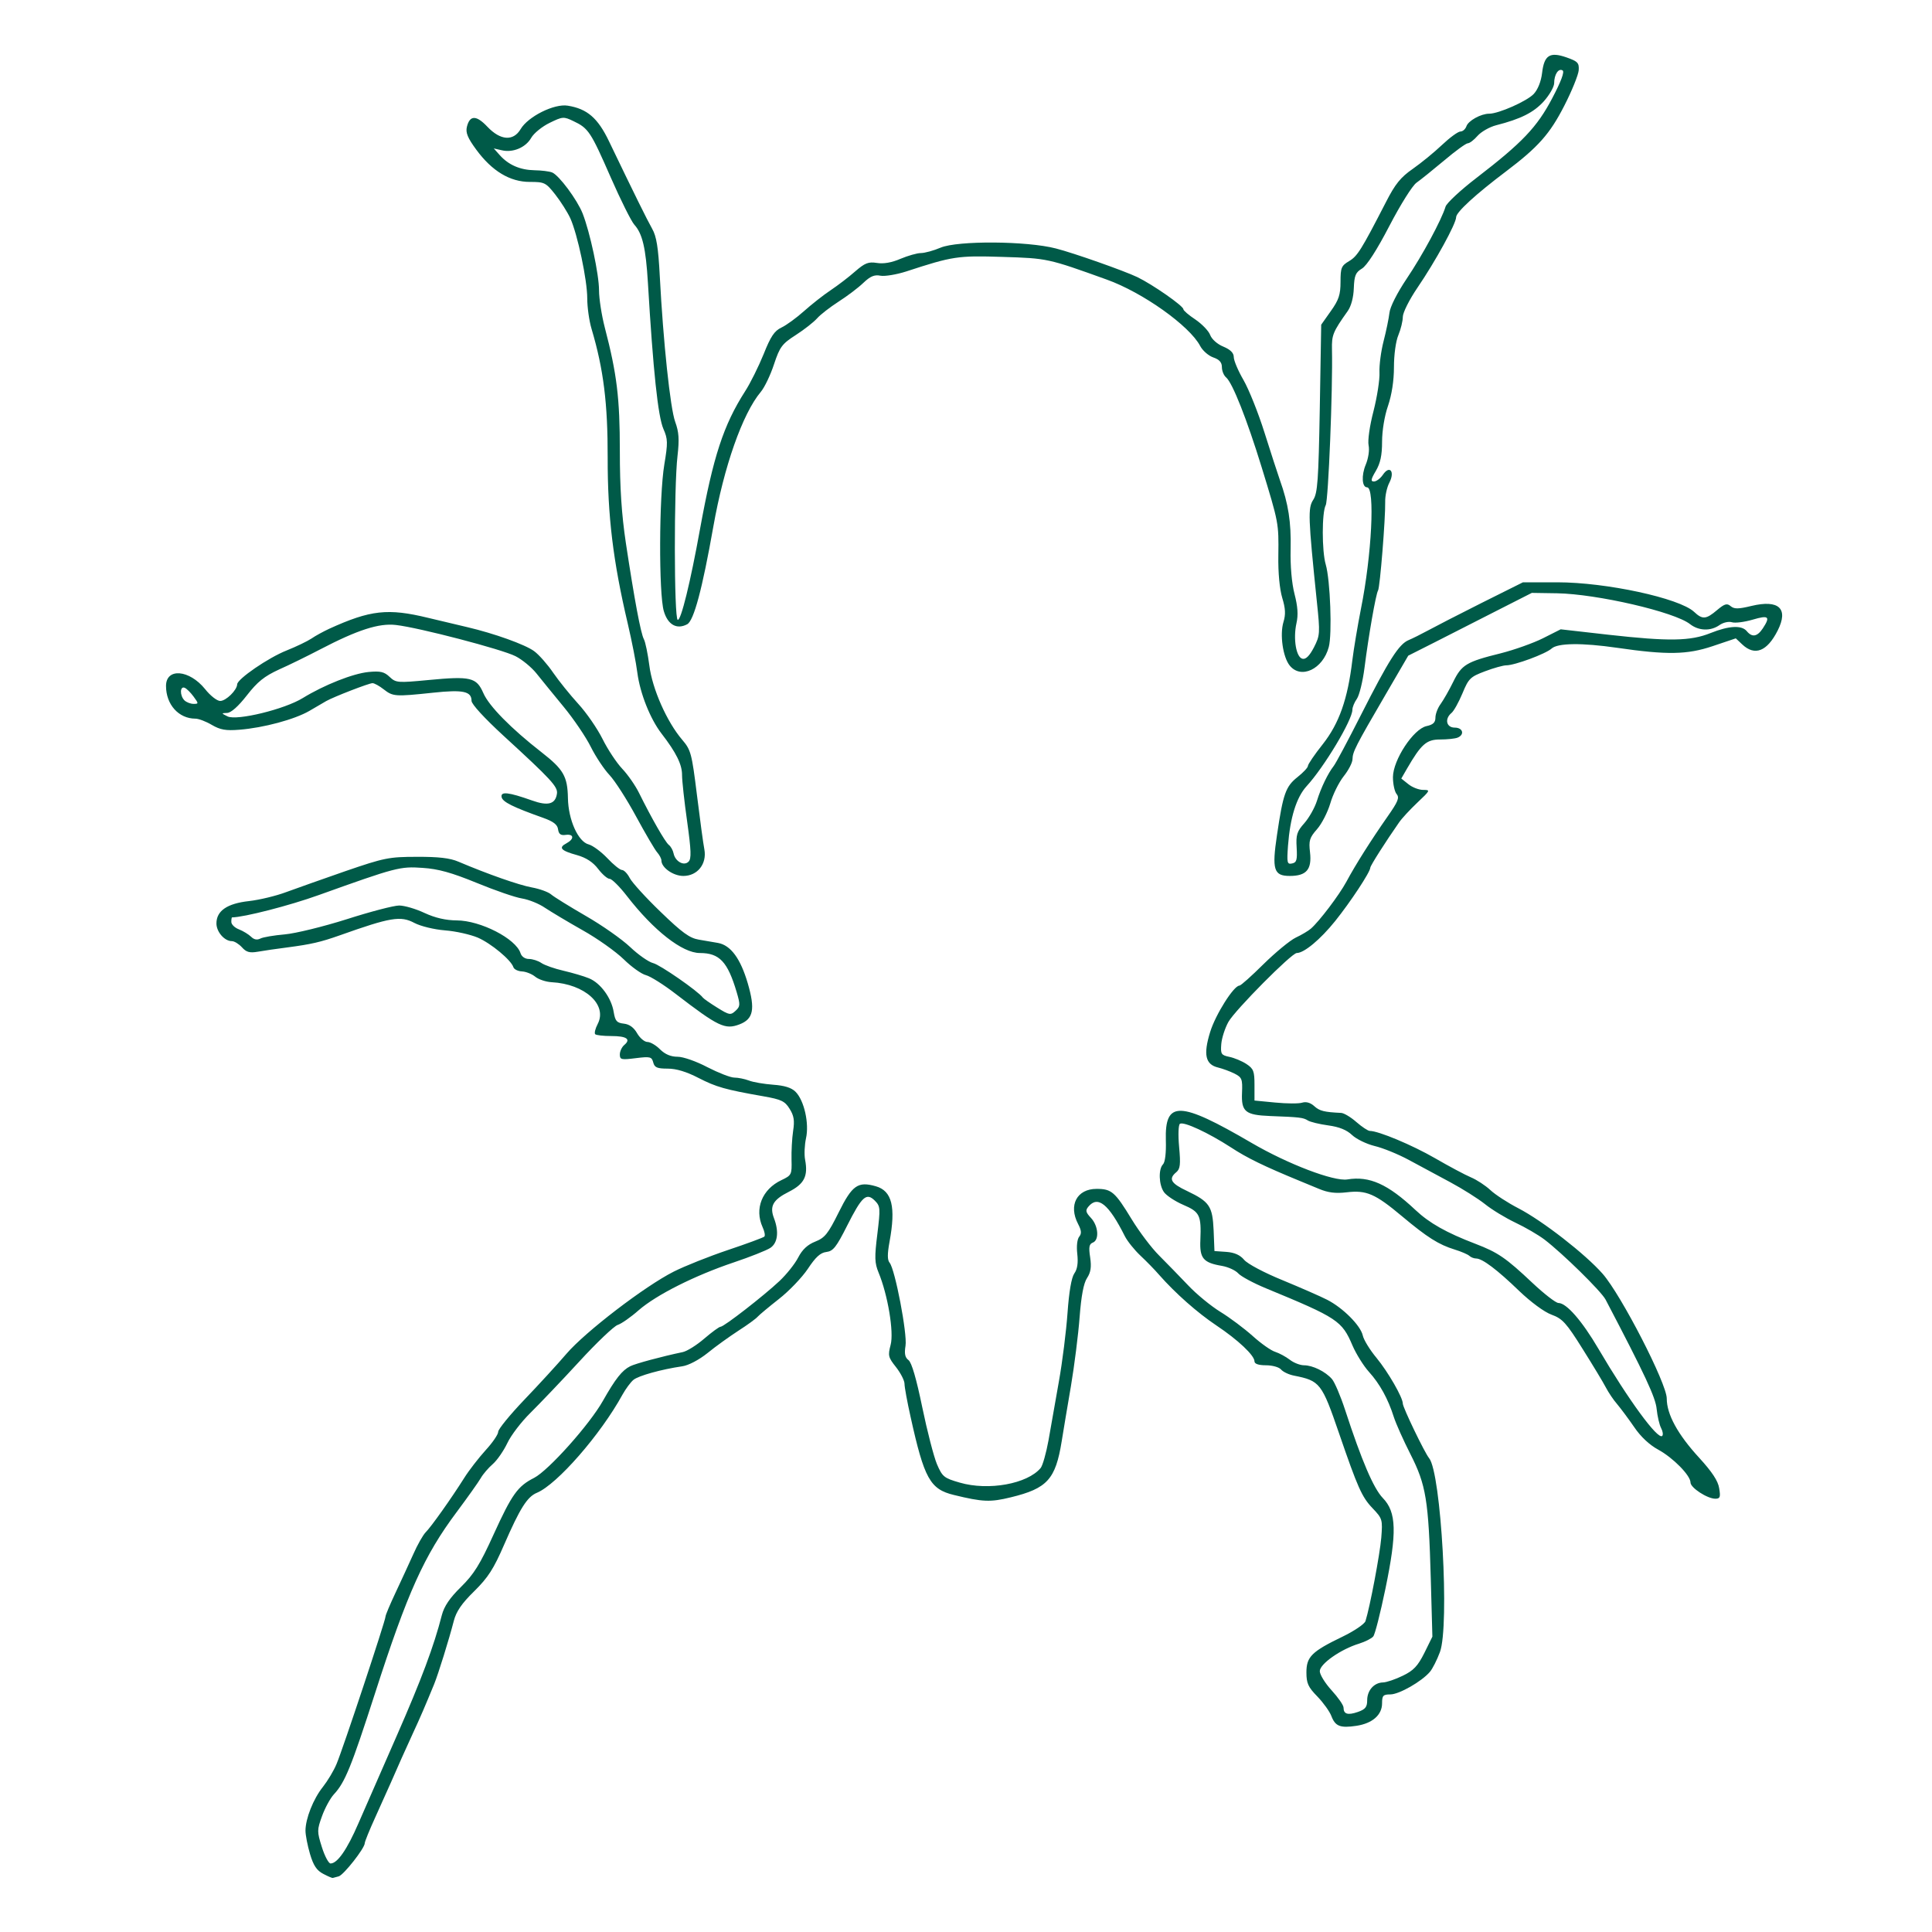 <svg xmlns="http://www.w3.org/2000/svg" xmlns:xlink="http://www.w3.org/1999/xlink" width="100" zoomAndPan="magnify" viewBox="0 0 75 75" height="100" preserveAspectRatio="xMidYMid meet" version="1.2"><g id="389b631f7d"><path style=" stroke:none;fill-rule:evenodd;fill:#005a48;fill-opacity:1;" d="M 13.148 72.84 C 13.34 72.789 14.16 71.746 14.16 71.551 C 14.16 71.492 14.344 71.039 14.57 70.543 C 15.031 69.527 15.367 68.766 15.59 68.254 C 15.676 68.062 15.875 67.625 16.035 67.273 C 16.309 66.684 16.512 66.211 16.855 65.375 C 17.016 64.977 17.43 63.648 17.617 62.922 C 17.711 62.559 17.922 62.246 18.41 61.77 C 18.949 61.238 19.164 60.902 19.57 59.965 C 20.184 58.555 20.465 58.105 20.844 57.949 C 21.629 57.621 23.316 55.688 24.164 54.141 C 24.289 53.918 24.48 53.656 24.59 53.566 C 24.785 53.406 25.664 53.16 26.488 53.039 C 26.73 53.004 27.137 52.789 27.469 52.523 C 27.777 52.27 28.32 51.883 28.668 51.656 C 29.016 51.434 29.352 51.188 29.414 51.113 C 29.48 51.039 29.852 50.73 30.238 50.426 C 30.629 50.121 31.133 49.594 31.359 49.258 C 31.66 48.801 31.848 48.629 32.078 48.602 C 32.344 48.57 32.465 48.414 32.883 47.586 C 33.461 46.441 33.633 46.285 33.961 46.609 C 34.176 46.828 34.18 46.902 34.059 47.902 C 33.945 48.812 33.953 49.027 34.105 49.398 C 34.465 50.266 34.707 51.715 34.574 52.207 C 34.465 52.625 34.48 52.691 34.785 53.074 C 34.965 53.305 35.113 53.594 35.113 53.719 C 35.113 53.848 35.219 54.422 35.348 55 C 35.879 57.402 36.105 57.812 37.031 58.035 C 38.152 58.309 38.445 58.32 39.242 58.125 C 40.656 57.781 40.977 57.426 41.215 55.949 C 41.277 55.562 41.438 54.598 41.574 53.805 C 41.707 53.012 41.859 51.812 41.91 51.137 C 41.973 50.309 42.066 49.812 42.199 49.613 C 42.344 49.391 42.375 49.188 42.32 48.812 C 42.258 48.414 42.281 48.293 42.422 48.238 C 42.68 48.141 42.641 47.59 42.352 47.281 C 42.148 47.062 42.129 46.988 42.25 46.844 C 42.617 46.398 43.039 46.738 43.668 47.992 C 43.766 48.184 44.035 48.52 44.27 48.742 C 44.504 48.961 44.832 49.297 44.996 49.488 C 45.633 50.211 46.484 50.961 47.219 51.453 C 48.062 52.016 48.699 52.617 48.699 52.848 C 48.699 52.945 48.855 53 49.148 53 C 49.395 53 49.656 53.074 49.73 53.164 C 49.805 53.254 50.031 53.363 50.234 53.402 C 51.242 53.602 51.312 53.688 51.984 55.648 C 52.707 57.75 52.867 58.113 53.277 58.543 C 53.668 58.953 53.676 58.988 53.621 59.695 C 53.566 60.34 53.184 62.371 53.008 62.93 C 52.973 63.043 52.57 63.316 52.117 63.535 C 50.918 64.113 50.715 64.316 50.715 64.922 C 50.715 65.344 50.781 65.492 51.141 65.859 C 51.375 66.102 51.617 66.441 51.684 66.617 C 51.836 67.016 52.027 67.09 52.656 66.996 C 53.277 66.902 53.652 66.574 53.652 66.121 C 53.652 65.824 53.691 65.777 53.973 65.777 C 54.312 65.777 55.188 65.277 55.508 64.902 C 55.609 64.785 55.785 64.438 55.898 64.133 C 56.277 63.117 55.945 57.168 55.477 56.605 C 55.305 56.398 54.457 54.637 54.457 54.488 C 54.457 54.25 53.887 53.262 53.438 52.715 C 53.18 52.406 52.938 52.012 52.902 51.84 C 52.816 51.457 52.137 50.773 51.52 50.457 C 51.27 50.328 50.492 49.988 49.793 49.699 C 49.082 49.41 48.426 49.062 48.297 48.906 C 48.141 48.719 47.922 48.621 47.605 48.598 L 47.145 48.566 L 47.113 47.762 C 47.07 46.824 46.957 46.652 46.082 46.234 C 45.449 45.938 45.352 45.762 45.664 45.504 C 45.816 45.375 45.836 45.207 45.773 44.52 C 45.73 44.047 45.746 43.664 45.805 43.625 C 45.957 43.531 46.906 43.973 47.781 44.539 C 48.41 44.953 49.07 45.273 50.484 45.855 C 50.613 45.906 50.934 46.039 51.203 46.152 C 51.559 46.301 51.848 46.336 52.281 46.285 C 53.043 46.195 53.383 46.34 54.426 47.215 C 55.406 48.035 55.848 48.316 56.473 48.508 C 56.727 48.586 56.98 48.695 57.043 48.754 C 57.102 48.809 57.219 48.855 57.305 48.855 C 57.543 48.855 58.121 49.289 58.973 50.113 C 59.422 50.543 59.949 50.934 60.23 51.035 C 60.656 51.191 60.805 51.355 61.438 52.367 C 61.836 53 62.242 53.672 62.34 53.863 C 62.438 54.051 62.633 54.344 62.777 54.508 C 62.918 54.676 63.215 55.074 63.438 55.398 C 63.688 55.77 64.035 56.094 64.375 56.277 C 64.953 56.594 65.625 57.277 65.625 57.551 C 65.625 57.754 66.277 58.18 66.59 58.18 C 66.773 58.18 66.797 58.117 66.738 57.773 C 66.695 57.488 66.461 57.137 65.965 56.594 C 65.129 55.684 64.703 54.906 64.703 54.289 C 64.703 53.707 62.941 50.281 62.215 49.449 C 61.543 48.684 59.887 47.395 58.945 46.906 C 58.535 46.695 58.043 46.375 57.852 46.195 C 57.664 46.02 57.324 45.797 57.098 45.703 C 56.875 45.609 56.246 45.273 55.707 44.961 C 54.82 44.449 53.512 43.902 53.176 43.902 C 53.105 43.902 52.871 43.746 52.656 43.559 C 52.438 43.367 52.172 43.207 52.062 43.203 C 51.406 43.172 51.227 43.129 51.02 42.941 C 50.871 42.805 50.703 42.758 50.551 42.805 C 50.422 42.848 49.953 42.844 49.508 42.801 L 48.699 42.723 L 48.699 42.117 C 48.699 41.586 48.664 41.488 48.387 41.305 C 48.215 41.191 47.914 41.066 47.723 41.027 C 47.406 40.961 47.379 40.918 47.41 40.527 C 47.43 40.293 47.555 39.906 47.688 39.668 C 47.949 39.207 50.141 36.996 50.34 36.996 C 50.625 36.996 51.258 36.469 51.832 35.754 C 52.43 35.008 53.188 33.859 53.195 33.684 C 53.195 33.605 53.805 32.652 54.309 31.93 C 54.418 31.77 54.742 31.422 55.027 31.152 C 55.527 30.68 55.535 30.664 55.246 30.664 C 55.078 30.664 54.82 30.562 54.672 30.441 L 54.398 30.223 L 54.621 29.836 C 55.172 28.887 55.375 28.707 55.902 28.707 C 56.172 28.707 56.477 28.676 56.578 28.637 C 56.867 28.523 56.793 28.246 56.473 28.246 C 56.145 28.246 56.07 27.906 56.348 27.676 C 56.438 27.602 56.629 27.258 56.773 26.914 C 57.012 26.336 57.078 26.273 57.648 26.059 C 57.988 25.93 58.359 25.828 58.473 25.828 C 58.805 25.828 60.004 25.383 60.234 25.176 C 60.473 24.961 61.406 24.949 62.781 25.148 C 64.719 25.43 65.5 25.414 66.477 25.086 L 67.383 24.781 L 67.633 25.016 C 68.121 25.477 68.598 25.289 69.008 24.48 C 69.441 23.625 69.059 23.266 67.988 23.523 C 67.484 23.645 67.324 23.648 67.184 23.531 C 67.043 23.41 66.949 23.438 66.656 23.684 C 66.227 24.047 66.09 24.059 65.762 23.75 C 65.188 23.219 62.352 22.605 60.453 22.605 L 59.121 22.605 L 57.508 23.41 C 56.621 23.855 55.688 24.336 55.43 24.477 C 55.172 24.617 54.836 24.785 54.684 24.848 C 54.305 25.004 53.914 25.621 52.832 27.754 C 52.328 28.75 51.852 29.641 51.773 29.738 C 51.551 30.023 51.285 30.566 51.121 31.094 C 51.035 31.363 50.816 31.75 50.633 31.957 C 50.348 32.277 50.305 32.406 50.336 32.902 C 50.363 33.383 50.336 33.484 50.156 33.52 C 49.965 33.559 49.953 33.496 50 32.832 C 50.082 31.738 50.328 30.953 50.719 30.523 C 51.406 29.777 52.5 27.949 52.5 27.551 C 52.5 27.453 52.578 27.262 52.676 27.125 C 52.77 26.988 52.902 26.449 52.969 25.93 C 53.125 24.695 53.41 23.062 53.496 22.922 C 53.57 22.801 53.785 20.133 53.773 19.484 C 53.766 19.254 53.84 18.918 53.934 18.738 C 54.16 18.301 53.945 18.043 53.684 18.43 C 53.586 18.574 53.43 18.691 53.336 18.691 C 53.203 18.691 53.215 18.609 53.41 18.281 C 53.586 17.98 53.652 17.676 53.652 17.148 C 53.652 16.723 53.746 16.145 53.883 15.754 C 54.027 15.324 54.113 14.785 54.113 14.254 C 54.113 13.773 54.184 13.246 54.285 13.008 C 54.379 12.781 54.457 12.461 54.457 12.301 C 54.457 12.137 54.707 11.637 55.023 11.172 C 55.723 10.145 56.527 8.68 56.527 8.43 C 56.531 8.234 57.285 7.543 58.461 6.656 C 59.711 5.711 60.164 5.203 60.723 4.109 C 61.02 3.531 61.27 2.91 61.285 2.73 C 61.305 2.441 61.25 2.383 60.816 2.23 C 60.16 2 59.945 2.141 59.863 2.836 C 59.824 3.164 59.699 3.477 59.539 3.648 C 59.277 3.926 58.18 4.414 57.809 4.414 C 57.488 4.414 56.996 4.688 56.926 4.902 C 56.887 5.012 56.785 5.105 56.695 5.105 C 56.602 5.105 56.281 5.34 55.98 5.625 C 55.68 5.91 55.168 6.328 54.844 6.555 C 54.371 6.883 54.16 7.145 53.801 7.848 C 52.844 9.707 52.695 9.945 52.371 10.137 C 52.07 10.316 52.039 10.395 52.039 10.938 C 52.039 11.438 51.973 11.641 51.664 12.074 L 51.289 12.605 L 51.234 15.855 C 51.184 18.66 51.148 19.145 50.98 19.402 C 50.77 19.723 50.781 20.07 51.121 23.363 C 51.25 24.586 51.242 24.668 51.008 25.129 C 50.84 25.453 50.695 25.602 50.566 25.574 C 50.316 25.527 50.195 24.801 50.328 24.195 C 50.402 23.875 50.379 23.547 50.254 23.062 C 50.145 22.641 50.086 21.973 50.102 21.312 C 50.125 20.27 50.016 19.562 49.684 18.633 C 49.594 18.379 49.328 17.551 49.086 16.789 C 48.848 16.031 48.48 15.113 48.273 14.754 C 48.066 14.398 47.895 13.996 47.895 13.863 C 47.895 13.703 47.77 13.574 47.492 13.457 C 47.258 13.363 47.039 13.168 46.977 13 C 46.918 12.844 46.656 12.574 46.402 12.402 C 46.148 12.234 45.938 12.055 45.938 12.004 C 45.938 11.875 44.742 11.043 44.152 10.758 C 43.637 10.512 41.688 9.824 40.988 9.645 C 39.859 9.352 37.18 9.336 36.516 9.613 C 36.242 9.73 35.895 9.824 35.746 9.824 C 35.602 9.824 35.246 9.926 34.957 10.047 C 34.617 10.195 34.297 10.25 34.039 10.207 C 33.711 10.156 33.578 10.207 33.199 10.535 C 32.957 10.75 32.527 11.078 32.246 11.266 C 31.965 11.453 31.5 11.82 31.211 12.078 C 30.918 12.34 30.527 12.625 30.336 12.715 C 30.062 12.844 29.918 13.059 29.645 13.746 C 29.449 14.227 29.129 14.875 28.926 15.188 C 28.086 16.5 27.688 17.719 27.176 20.531 C 26.801 22.609 26.434 24.102 26.309 24.062 C 26.164 24.016 26.16 18.887 26.301 17.699 C 26.375 17.047 26.355 16.773 26.211 16.375 C 26.02 15.852 25.746 13.27 25.613 10.723 C 25.555 9.602 25.484 9.172 25.316 8.879 C 25.117 8.527 24.621 7.523 23.641 5.484 C 23.207 4.578 22.793 4.223 22.039 4.102 C 21.516 4.016 20.5 4.523 20.211 5.012 C 19.926 5.492 19.426 5.453 18.922 4.922 C 18.492 4.465 18.238 4.465 18.125 4.922 C 18.07 5.148 18.152 5.352 18.488 5.809 C 19.098 6.641 19.797 7.062 20.566 7.062 C 21.137 7.062 21.188 7.086 21.555 7.551 C 21.766 7.82 22.031 8.238 22.141 8.477 C 22.422 9.105 22.797 10.867 22.797 11.586 C 22.797 11.926 22.871 12.457 22.965 12.77 C 23.43 14.336 23.594 15.656 23.59 17.773 C 23.586 20.02 23.797 21.781 24.371 24.215 C 24.527 24.879 24.695 25.734 24.742 26.117 C 24.848 26.918 25.238 27.902 25.68 28.477 C 26.25 29.215 26.48 29.68 26.477 30.086 C 26.477 30.309 26.566 31.125 26.676 31.898 C 26.832 33.02 26.844 33.336 26.73 33.449 C 26.551 33.633 26.211 33.441 26.148 33.129 C 26.125 33.012 26.043 32.859 25.961 32.797 C 25.816 32.68 25.293 31.762 24.805 30.777 C 24.664 30.492 24.371 30.07 24.152 29.84 C 23.934 29.609 23.59 29.09 23.391 28.688 C 23.188 28.281 22.766 27.668 22.445 27.32 C 22.129 26.973 21.691 26.43 21.473 26.113 C 21.258 25.797 20.926 25.418 20.734 25.277 C 20.383 25.02 19.184 24.59 18.133 24.344 C 17.816 24.27 17.133 24.109 16.617 23.984 C 15.059 23.605 14.379 23.68 12.777 24.41 C 12.559 24.512 12.246 24.68 12.09 24.789 C 11.93 24.895 11.5 25.102 11.129 25.25 C 10.418 25.531 9.211 26.359 9.207 26.566 C 9.199 26.793 8.773 27.211 8.547 27.211 C 8.426 27.211 8.16 27.004 7.961 26.75 C 7.348 25.992 6.445 25.918 6.445 26.629 C 6.445 27.352 6.938 27.898 7.586 27.898 C 7.711 27.898 8 28.008 8.223 28.141 C 8.551 28.332 8.766 28.371 9.293 28.328 C 10.23 28.254 11.434 27.93 12.008 27.598 C 12.273 27.441 12.57 27.27 12.664 27.215 C 12.953 27.051 14.324 26.52 14.461 26.52 C 14.531 26.52 14.73 26.629 14.898 26.762 C 15.254 27.039 15.336 27.047 16.809 26.891 C 17.977 26.766 18.305 26.836 18.305 27.207 C 18.305 27.336 18.805 27.879 19.539 28.555 C 21.402 30.262 21.66 30.543 21.621 30.809 C 21.562 31.219 21.273 31.297 20.652 31.074 C 19.738 30.75 19.426 30.715 19.473 30.945 C 19.512 31.133 19.914 31.332 21.09 31.75 C 21.484 31.891 21.641 32.012 21.664 32.195 C 21.691 32.383 21.77 32.438 21.961 32.41 C 22.285 32.367 22.301 32.57 21.988 32.738 C 21.668 32.906 21.773 33.023 22.398 33.195 C 22.758 33.297 23.02 33.469 23.219 33.73 C 23.383 33.945 23.582 34.117 23.668 34.117 C 23.75 34.117 24.051 34.414 24.332 34.777 C 25.379 36.129 26.488 36.996 27.168 36.996 C 27.93 36.996 28.246 37.332 28.598 38.516 C 28.742 39.008 28.738 39.07 28.551 39.242 C 28.359 39.418 28.309 39.406 27.844 39.117 C 27.566 38.945 27.316 38.77 27.285 38.727 C 27.102 38.477 25.613 37.445 25.352 37.387 C 25.18 37.344 24.781 37.066 24.465 36.766 C 24.148 36.465 23.371 35.918 22.738 35.555 C 22.105 35.188 21.496 34.812 21.391 34.719 C 21.281 34.625 20.945 34.504 20.641 34.449 C 20.137 34.355 18.953 33.941 17.793 33.449 C 17.469 33.309 17.016 33.258 16.184 33.262 C 15.102 33.262 14.914 33.301 13.414 33.816 C 12.527 34.125 11.488 34.492 11.105 34.633 C 10.723 34.777 10.074 34.934 9.664 34.98 C 8.816 35.074 8.402 35.359 8.402 35.848 C 8.402 36.176 8.715 36.535 9 36.535 C 9.098 36.535 9.273 36.645 9.391 36.773 C 9.562 36.965 9.691 37 10.012 36.945 C 10.238 36.906 10.754 36.828 11.168 36.777 C 12.082 36.656 12.441 36.574 13.184 36.312 C 15.16 35.609 15.551 35.543 16.086 35.828 C 16.332 35.957 16.848 36.082 17.273 36.117 C 17.688 36.148 18.258 36.277 18.547 36.398 C 19.062 36.621 19.84 37.266 19.93 37.547 C 19.957 37.629 20.105 37.703 20.266 37.711 C 20.422 37.719 20.652 37.812 20.781 37.918 C 20.906 38.02 21.191 38.117 21.414 38.129 C 22.707 38.199 23.59 39.004 23.203 39.75 C 23.109 39.93 23.066 40.105 23.105 40.148 C 23.148 40.188 23.426 40.219 23.73 40.219 C 24.324 40.219 24.504 40.34 24.234 40.566 C 24.141 40.645 24.062 40.809 24.062 40.934 C 24.062 41.137 24.117 41.148 24.68 41.078 C 25.242 41.008 25.301 41.023 25.359 41.246 C 25.41 41.441 25.512 41.484 25.922 41.484 C 26.254 41.484 26.652 41.605 27.113 41.844 C 27.805 42.199 28.145 42.297 29.641 42.559 C 30.328 42.68 30.469 42.746 30.652 43.043 C 30.82 43.309 30.852 43.5 30.789 43.902 C 30.746 44.188 30.719 44.691 30.727 45.02 C 30.742 45.598 30.73 45.625 30.336 45.812 C 29.582 46.168 29.281 46.926 29.605 47.641 C 29.68 47.801 29.711 47.965 29.672 48.004 C 29.633 48.043 29 48.277 28.266 48.523 C 27.531 48.77 26.582 49.148 26.156 49.363 C 25.031 49.93 22.723 51.699 21.992 52.551 C 21.645 52.957 20.906 53.762 20.352 54.34 C 19.797 54.922 19.34 55.48 19.34 55.582 C 19.34 55.684 19.121 56.004 18.855 56.293 C 18.59 56.586 18.211 57.07 18.02 57.375 C 17.523 58.164 16.734 59.277 16.52 59.488 C 16.422 59.59 16.203 59.969 16.043 60.336 C 15.879 60.699 15.57 61.371 15.355 61.828 C 15.141 62.281 14.965 62.699 14.965 62.758 C 14.965 62.91 13.297 67.941 13.062 68.484 C 12.957 68.738 12.719 69.133 12.535 69.367 C 12.16 69.836 11.859 70.602 11.859 71.066 C 11.859 71.238 11.938 71.645 12.035 71.973 C 12.168 72.422 12.297 72.613 12.547 72.742 C 12.73 72.84 12.898 72.91 12.918 72.902 C 12.938 72.895 13.039 72.867 13.148 72.84 M 12.496 71.707 C 12.305 71.102 12.305 71.043 12.5 70.504 C 12.613 70.191 12.82 69.809 12.961 69.656 C 13.395 69.191 13.637 68.59 14.562 65.723 C 15.82 61.816 16.465 60.387 17.727 58.699 C 18.152 58.129 18.574 57.535 18.664 57.379 C 18.75 57.227 18.961 56.98 19.133 56.832 C 19.301 56.684 19.555 56.316 19.695 56.02 C 19.836 55.719 20.242 55.188 20.598 54.84 C 20.949 54.492 21.801 53.602 22.48 52.863 C 23.16 52.121 23.836 51.48 23.977 51.434 C 24.117 51.391 24.488 51.133 24.793 50.863 C 25.48 50.266 26.969 49.516 28.492 49.004 C 29.121 48.793 29.758 48.539 29.902 48.445 C 30.191 48.254 30.246 47.816 30.047 47.293 C 29.867 46.824 30.008 46.574 30.621 46.266 C 31.223 45.961 31.375 45.66 31.254 45.02 C 31.215 44.816 31.234 44.441 31.289 44.188 C 31.418 43.613 31.219 42.719 30.883 42.383 C 30.723 42.223 30.457 42.141 30.016 42.109 C 29.664 42.082 29.238 42.012 29.07 41.945 C 28.906 41.883 28.648 41.832 28.504 41.832 C 28.359 41.832 27.891 41.648 27.465 41.43 C 27.027 41.199 26.523 41.023 26.305 41.023 C 26.043 41.023 25.82 40.93 25.625 40.738 C 25.469 40.578 25.246 40.449 25.133 40.449 C 25.02 40.449 24.84 40.297 24.734 40.113 C 24.605 39.887 24.434 39.762 24.219 39.738 C 23.941 39.707 23.883 39.637 23.824 39.289 C 23.738 38.742 23.309 38.156 22.863 37.977 C 22.668 37.895 22.223 37.766 21.875 37.684 C 21.527 37.605 21.141 37.469 21.016 37.383 C 20.891 37.297 20.672 37.227 20.531 37.227 C 20.383 37.227 20.25 37.137 20.207 37.004 C 20.031 36.441 18.656 35.734 17.73 35.73 C 17.305 35.727 16.895 35.633 16.48 35.441 C 16.141 35.281 15.699 35.152 15.496 35.152 C 15.289 35.152 14.375 35.391 13.461 35.684 C 12.547 35.973 11.465 36.238 11.051 36.273 C 10.641 36.309 10.215 36.379 10.109 36.434 C 9.98 36.5 9.859 36.477 9.746 36.363 C 9.648 36.27 9.438 36.141 9.277 36.078 C 9.113 36.016 8.98 35.887 8.98 35.789 C 8.98 35.691 8.992 35.613 9.008 35.613 C 9.469 35.609 11.238 35.156 12.375 34.746 C 15.383 33.668 15.531 33.629 16.406 33.691 C 17.012 33.73 17.531 33.875 18.504 34.273 C 19.215 34.566 20.008 34.84 20.266 34.879 C 20.527 34.922 20.926 35.082 21.152 35.238 C 21.383 35.391 22.039 35.785 22.613 36.109 C 23.188 36.43 23.906 36.941 24.211 37.238 C 24.512 37.535 24.902 37.812 25.074 37.855 C 25.246 37.898 25.77 38.227 26.234 38.586 C 27.887 39.855 28.145 39.98 28.707 39.766 C 29.246 39.559 29.324 39.184 29.027 38.168 C 28.746 37.211 28.367 36.695 27.875 36.605 C 27.707 36.574 27.375 36.52 27.129 36.477 C 26.773 36.418 26.48 36.207 25.652 35.406 C 25.082 34.859 24.543 34.266 24.449 34.09 C 24.359 33.914 24.223 33.773 24.145 33.773 C 24.066 33.77 23.812 33.566 23.574 33.312 C 23.336 33.062 23.012 32.824 22.855 32.781 C 22.445 32.68 22.062 31.828 22.047 30.984 C 22.031 30.137 21.875 29.867 21.023 29.203 C 19.84 28.281 18.977 27.406 18.762 26.902 C 18.496 26.297 18.273 26.242 16.637 26.398 C 15.438 26.512 15.371 26.508 15.125 26.277 C 14.918 26.078 14.766 26.043 14.312 26.086 C 13.703 26.145 12.582 26.59 11.754 27.098 C 11.047 27.535 9.199 27.984 8.836 27.812 C 8.586 27.688 8.586 27.684 8.816 27.676 C 8.969 27.672 9.25 27.422 9.582 26.996 C 9.996 26.465 10.258 26.254 10.836 25.988 C 11.242 25.809 11.953 25.457 12.426 25.211 C 13.879 24.453 14.711 24.184 15.371 24.262 C 16.266 24.363 19.492 25.207 20.012 25.473 C 20.266 25.602 20.633 25.902 20.824 26.141 C 21.016 26.383 21.492 26.965 21.883 27.441 C 22.273 27.914 22.746 28.613 22.934 28.992 C 23.125 29.375 23.453 29.867 23.66 30.086 C 23.871 30.309 24.336 31.035 24.695 31.699 C 25.055 32.363 25.422 32.988 25.512 33.09 C 25.602 33.191 25.676 33.332 25.676 33.406 C 25.676 33.68 26.133 34.004 26.527 34.004 C 27.078 34.004 27.445 33.535 27.344 32.977 C 27.301 32.762 27.172 31.809 27.055 30.859 C 26.855 29.242 26.82 29.113 26.484 28.719 C 25.891 28.027 25.32 26.742 25.207 25.832 C 25.148 25.383 25.055 24.926 24.996 24.816 C 24.871 24.582 24.625 23.254 24.297 21.086 C 24.129 19.961 24.062 18.941 24.062 17.504 C 24.062 15.453 23.949 14.52 23.477 12.711 C 23.355 12.238 23.254 11.59 23.254 11.27 C 23.254 10.652 22.906 9.023 22.617 8.285 C 22.406 7.754 21.703 6.805 21.434 6.695 C 21.328 6.652 21.02 6.613 20.746 6.609 C 20.188 6.598 19.738 6.402 19.398 6.02 L 19.168 5.762 L 19.473 5.832 C 19.906 5.938 20.406 5.73 20.621 5.352 C 20.723 5.172 21.047 4.91 21.336 4.77 C 21.84 4.523 21.883 4.52 22.262 4.703 C 22.844 4.977 22.934 5.117 23.707 6.883 C 24.094 7.766 24.508 8.594 24.625 8.723 C 24.941 9.074 25.07 9.625 25.152 10.977 C 25.355 14.398 25.543 16.168 25.754 16.652 C 25.926 17.043 25.93 17.188 25.789 18.031 C 25.582 19.266 25.57 23.059 25.77 23.727 C 25.926 24.254 26.273 24.449 26.676 24.234 C 26.934 24.098 27.262 22.871 27.691 20.445 C 28.105 18.105 28.824 16.059 29.535 15.211 C 29.68 15.039 29.91 14.559 30.047 14.141 C 30.273 13.461 30.359 13.348 30.895 13.004 C 31.223 12.793 31.59 12.504 31.719 12.359 C 31.844 12.215 32.219 11.926 32.551 11.711 C 32.883 11.5 33.316 11.172 33.512 10.984 C 33.785 10.723 33.945 10.656 34.18 10.703 C 34.348 10.734 34.797 10.66 35.176 10.539 C 36.98 9.949 37.172 9.918 38.914 9.973 C 40.664 10.027 40.68 10.031 42.961 10.852 C 44.359 11.352 46.18 12.648 46.59 13.43 C 46.684 13.609 46.91 13.809 47.098 13.875 C 47.336 13.957 47.434 14.066 47.434 14.254 C 47.434 14.398 47.508 14.578 47.598 14.652 C 47.844 14.859 48.406 16.281 48.977 18.137 C 49.641 20.301 49.641 20.301 49.625 21.566 C 49.613 22.238 49.676 22.875 49.777 23.211 C 49.902 23.621 49.914 23.852 49.824 24.145 C 49.676 24.633 49.801 25.508 50.066 25.836 C 50.504 26.379 51.352 25.977 51.582 25.121 C 51.719 24.625 51.641 22.512 51.465 21.914 C 51.312 21.395 51.312 19.891 51.465 19.609 C 51.566 19.414 51.742 15.105 51.707 13.566 C 51.695 13.004 51.742 12.887 52.316 12.078 C 52.453 11.887 52.543 11.543 52.555 11.184 C 52.574 10.695 52.625 10.574 52.871 10.426 C 53.062 10.309 53.449 9.707 53.938 8.766 C 54.367 7.941 54.832 7.199 54.992 7.09 C 55.148 6.98 55.633 6.59 56.066 6.227 C 56.496 5.863 56.91 5.562 56.98 5.562 C 57.051 5.562 57.219 5.434 57.359 5.273 C 57.496 5.117 57.82 4.93 58.078 4.863 C 59.043 4.617 59.535 4.367 59.926 3.938 C 60.148 3.691 60.328 3.375 60.332 3.234 C 60.332 2.891 60.5 2.637 60.66 2.734 C 60.742 2.785 60.602 3.16 60.258 3.812 C 59.668 4.938 59.094 5.539 57.312 6.91 C 56.695 7.383 56.16 7.883 56.117 8.02 C 55.961 8.535 55.223 9.906 54.609 10.816 C 54.234 11.375 53.961 11.918 53.938 12.145 C 53.914 12.355 53.812 12.852 53.711 13.242 C 53.609 13.637 53.539 14.18 53.551 14.453 C 53.566 14.727 53.461 15.402 53.32 15.957 C 53.168 16.539 53.09 17.105 53.129 17.289 C 53.168 17.473 53.121 17.789 53.016 18.043 C 52.844 18.457 52.871 18.918 53.07 18.918 C 53.383 18.918 53.25 21.562 52.832 23.633 C 52.703 24.289 52.551 25.199 52.496 25.645 C 52.316 27.141 51.988 28.078 51.352 28.887 C 51.031 29.289 50.773 29.672 50.773 29.734 C 50.773 29.797 50.59 29.992 50.367 30.168 C 49.91 30.531 49.809 30.816 49.574 32.406 C 49.371 33.762 49.445 34.004 50.07 34.004 C 50.715 34.004 50.93 33.754 50.855 33.09 C 50.801 32.633 50.836 32.52 51.125 32.191 C 51.309 31.984 51.539 31.531 51.641 31.191 C 51.738 30.848 51.973 30.375 52.16 30.137 C 52.348 29.902 52.504 29.602 52.504 29.469 C 52.512 29.18 52.617 28.973 53.785 26.969 L 54.668 25.453 L 55.688 24.938 C 56.246 24.652 57.324 24.105 58.082 23.719 L 59.465 23.016 L 60.445 23.031 C 61.996 23.059 65.008 23.754 65.609 24.23 C 65.945 24.492 66.406 24.508 66.75 24.266 C 66.895 24.164 67.105 24.117 67.234 24.156 C 67.355 24.195 67.719 24.148 68.039 24.055 C 68.66 23.871 68.734 23.934 68.434 24.391 C 68.219 24.715 68.02 24.754 67.812 24.504 C 67.613 24.262 67.121 24.289 66.406 24.574 C 65.621 24.891 64.785 24.902 62.445 24.641 L 60.586 24.43 L 59.898 24.777 C 59.523 24.965 58.785 25.227 58.266 25.359 C 56.926 25.691 56.742 25.801 56.414 26.469 C 56.258 26.789 56.035 27.176 55.926 27.328 C 55.812 27.48 55.723 27.719 55.723 27.859 C 55.723 28.047 55.633 28.133 55.375 28.188 C 54.867 28.301 54.078 29.5 54.074 30.168 C 54.074 30.434 54.137 30.727 54.215 30.824 C 54.336 30.965 54.273 31.117 53.859 31.707 C 53.223 32.617 52.617 33.574 52.266 34.23 C 51.984 34.75 51.215 35.766 50.887 36.051 C 50.793 36.133 50.527 36.293 50.301 36.398 C 50.074 36.508 49.512 36.973 49.047 37.43 C 48.586 37.887 48.168 38.262 48.113 38.262 C 47.895 38.262 47.184 39.387 46.977 40.066 C 46.707 40.938 46.793 41.324 47.285 41.441 C 47.461 41.484 47.75 41.59 47.922 41.676 C 48.211 41.824 48.238 41.887 48.215 42.422 C 48.184 43.156 48.34 43.285 49.305 43.324 C 50.457 43.367 50.59 43.383 50.77 43.496 C 50.863 43.555 51.219 43.641 51.562 43.688 C 51.988 43.746 52.277 43.863 52.484 44.059 C 52.652 44.219 53.047 44.41 53.363 44.488 C 53.68 44.562 54.277 44.805 54.688 45.027 C 55.098 45.25 55.824 45.641 56.301 45.895 C 56.773 46.148 57.379 46.531 57.645 46.742 C 57.91 46.957 58.438 47.277 58.824 47.461 C 59.207 47.641 59.715 47.938 59.953 48.117 C 60.664 48.66 62.156 50.125 62.328 50.449 C 63.871 53.395 64.27 54.25 64.312 54.703 C 64.34 54.98 64.418 55.312 64.484 55.438 C 64.551 55.562 64.57 55.699 64.527 55.742 C 64.359 55.906 63.211 54.336 62.055 52.367 C 61.414 51.273 60.809 50.582 60.5 50.582 C 60.398 50.582 59.945 50.23 59.488 49.801 C 58.457 48.828 58.145 48.617 57.277 48.285 C 56.145 47.852 55.488 47.48 54.949 46.973 C 53.875 45.965 53.164 45.645 52.305 45.785 C 51.781 45.871 49.992 45.188 48.586 44.367 C 45.781 42.73 45.215 42.715 45.258 44.27 C 45.273 44.746 45.23 45.117 45.148 45.199 C 44.965 45.383 44.984 45.992 45.184 46.277 C 45.277 46.41 45.613 46.633 45.93 46.77 C 46.578 47.047 46.637 47.172 46.598 48.145 C 46.566 48.848 46.711 49.02 47.434 49.141 C 47.676 49.184 47.961 49.312 48.07 49.434 C 48.176 49.551 48.66 49.812 49.145 50.012 C 51.926 51.16 52.094 51.27 52.504 52.234 C 52.645 52.559 52.93 53.02 53.141 53.254 C 53.566 53.723 53.887 54.309 54.109 55.012 C 54.191 55.266 54.48 55.914 54.754 56.453 C 55.359 57.645 55.457 58.227 55.543 61.289 L 55.605 63.535 L 55.293 64.168 C 55.039 64.676 54.871 64.852 54.457 65.051 C 54.172 65.191 53.824 65.309 53.688 65.312 C 53.34 65.32 53.074 65.621 53.074 66.004 C 53.074 66.266 53.004 66.355 52.715 66.457 C 52.32 66.594 52.156 66.543 52.156 66.289 C 52.156 66.195 51.945 65.895 51.695 65.621 C 51.441 65.344 51.234 65.008 51.234 64.875 C 51.234 64.594 52.047 64.023 52.762 63.805 C 53 63.73 53.246 63.605 53.309 63.527 C 53.375 63.453 53.586 62.621 53.781 61.68 C 54.234 59.488 54.215 58.703 53.68 58.152 C 53.32 57.777 52.863 56.711 52.215 54.727 C 52.039 54.188 51.809 53.652 51.707 53.535 C 51.453 53.242 50.957 53 50.621 53 C 50.469 53 50.219 52.902 50.07 52.785 C 49.918 52.668 49.664 52.531 49.508 52.48 C 49.348 52.434 48.953 52.156 48.629 51.863 C 48.301 51.57 47.738 51.148 47.375 50.926 C 47.012 50.703 46.449 50.242 46.125 49.898 C 45.801 49.559 45.293 49.035 45 48.742 C 44.703 48.449 44.227 47.816 43.934 47.336 C 43.285 46.27 43.152 46.152 42.57 46.152 C 41.805 46.152 41.469 46.785 41.852 47.516 C 41.984 47.77 41.992 47.887 41.895 48.008 C 41.816 48.102 41.785 48.379 41.82 48.676 C 41.859 49.027 41.824 49.27 41.703 49.438 C 41.594 49.598 41.5 50.141 41.441 50.969 C 41.391 51.672 41.242 52.871 41.105 53.633 C 40.973 54.391 40.789 55.418 40.703 55.914 C 40.613 56.406 40.477 56.891 40.398 56.988 C 39.883 57.605 38.371 57.879 37.258 57.555 C 36.645 57.379 36.582 57.328 36.371 56.836 C 36.25 56.547 35.992 55.551 35.801 54.625 C 35.574 53.523 35.391 52.895 35.27 52.801 C 35.133 52.699 35.102 52.555 35.152 52.242 C 35.227 51.785 34.746 49.273 34.535 49.02 C 34.445 48.914 34.445 48.68 34.531 48.207 C 34.781 46.855 34.629 46.23 34 46.051 C 33.305 45.852 33.082 46.008 32.559 47.062 C 32.145 47.898 32.02 48.051 31.648 48.199 C 31.352 48.316 31.148 48.504 30.988 48.812 C 30.863 49.059 30.535 49.469 30.262 49.727 C 29.652 50.301 28.105 51.504 27.973 51.504 C 27.918 51.504 27.637 51.711 27.344 51.961 C 27.051 52.215 26.672 52.453 26.504 52.488 C 25.684 52.66 24.672 52.934 24.469 53.035 C 24.148 53.195 23.891 53.523 23.406 54.379 C 22.887 55.301 21.293 57.082 20.734 57.371 C 20.094 57.695 19.871 58.012 19.164 59.562 C 18.633 60.734 18.395 61.113 17.895 61.605 C 17.457 62.035 17.242 62.355 17.152 62.699 C 16.844 63.906 16.359 65.199 15.398 67.391 C 14.828 68.688 14.16 70.215 13.914 70.781 C 13.473 71.801 13.098 72.34 12.832 72.34 C 12.758 72.34 12.605 72.055 12.496 71.707 M 7.16 27.188 C 6.977 27.004 6.98 26.625 7.168 26.699 C 7.246 26.73 7.402 26.887 7.516 27.043 C 7.715 27.316 7.715 27.324 7.512 27.324 C 7.395 27.324 7.238 27.262 7.16 27.188 "/></g></svg>